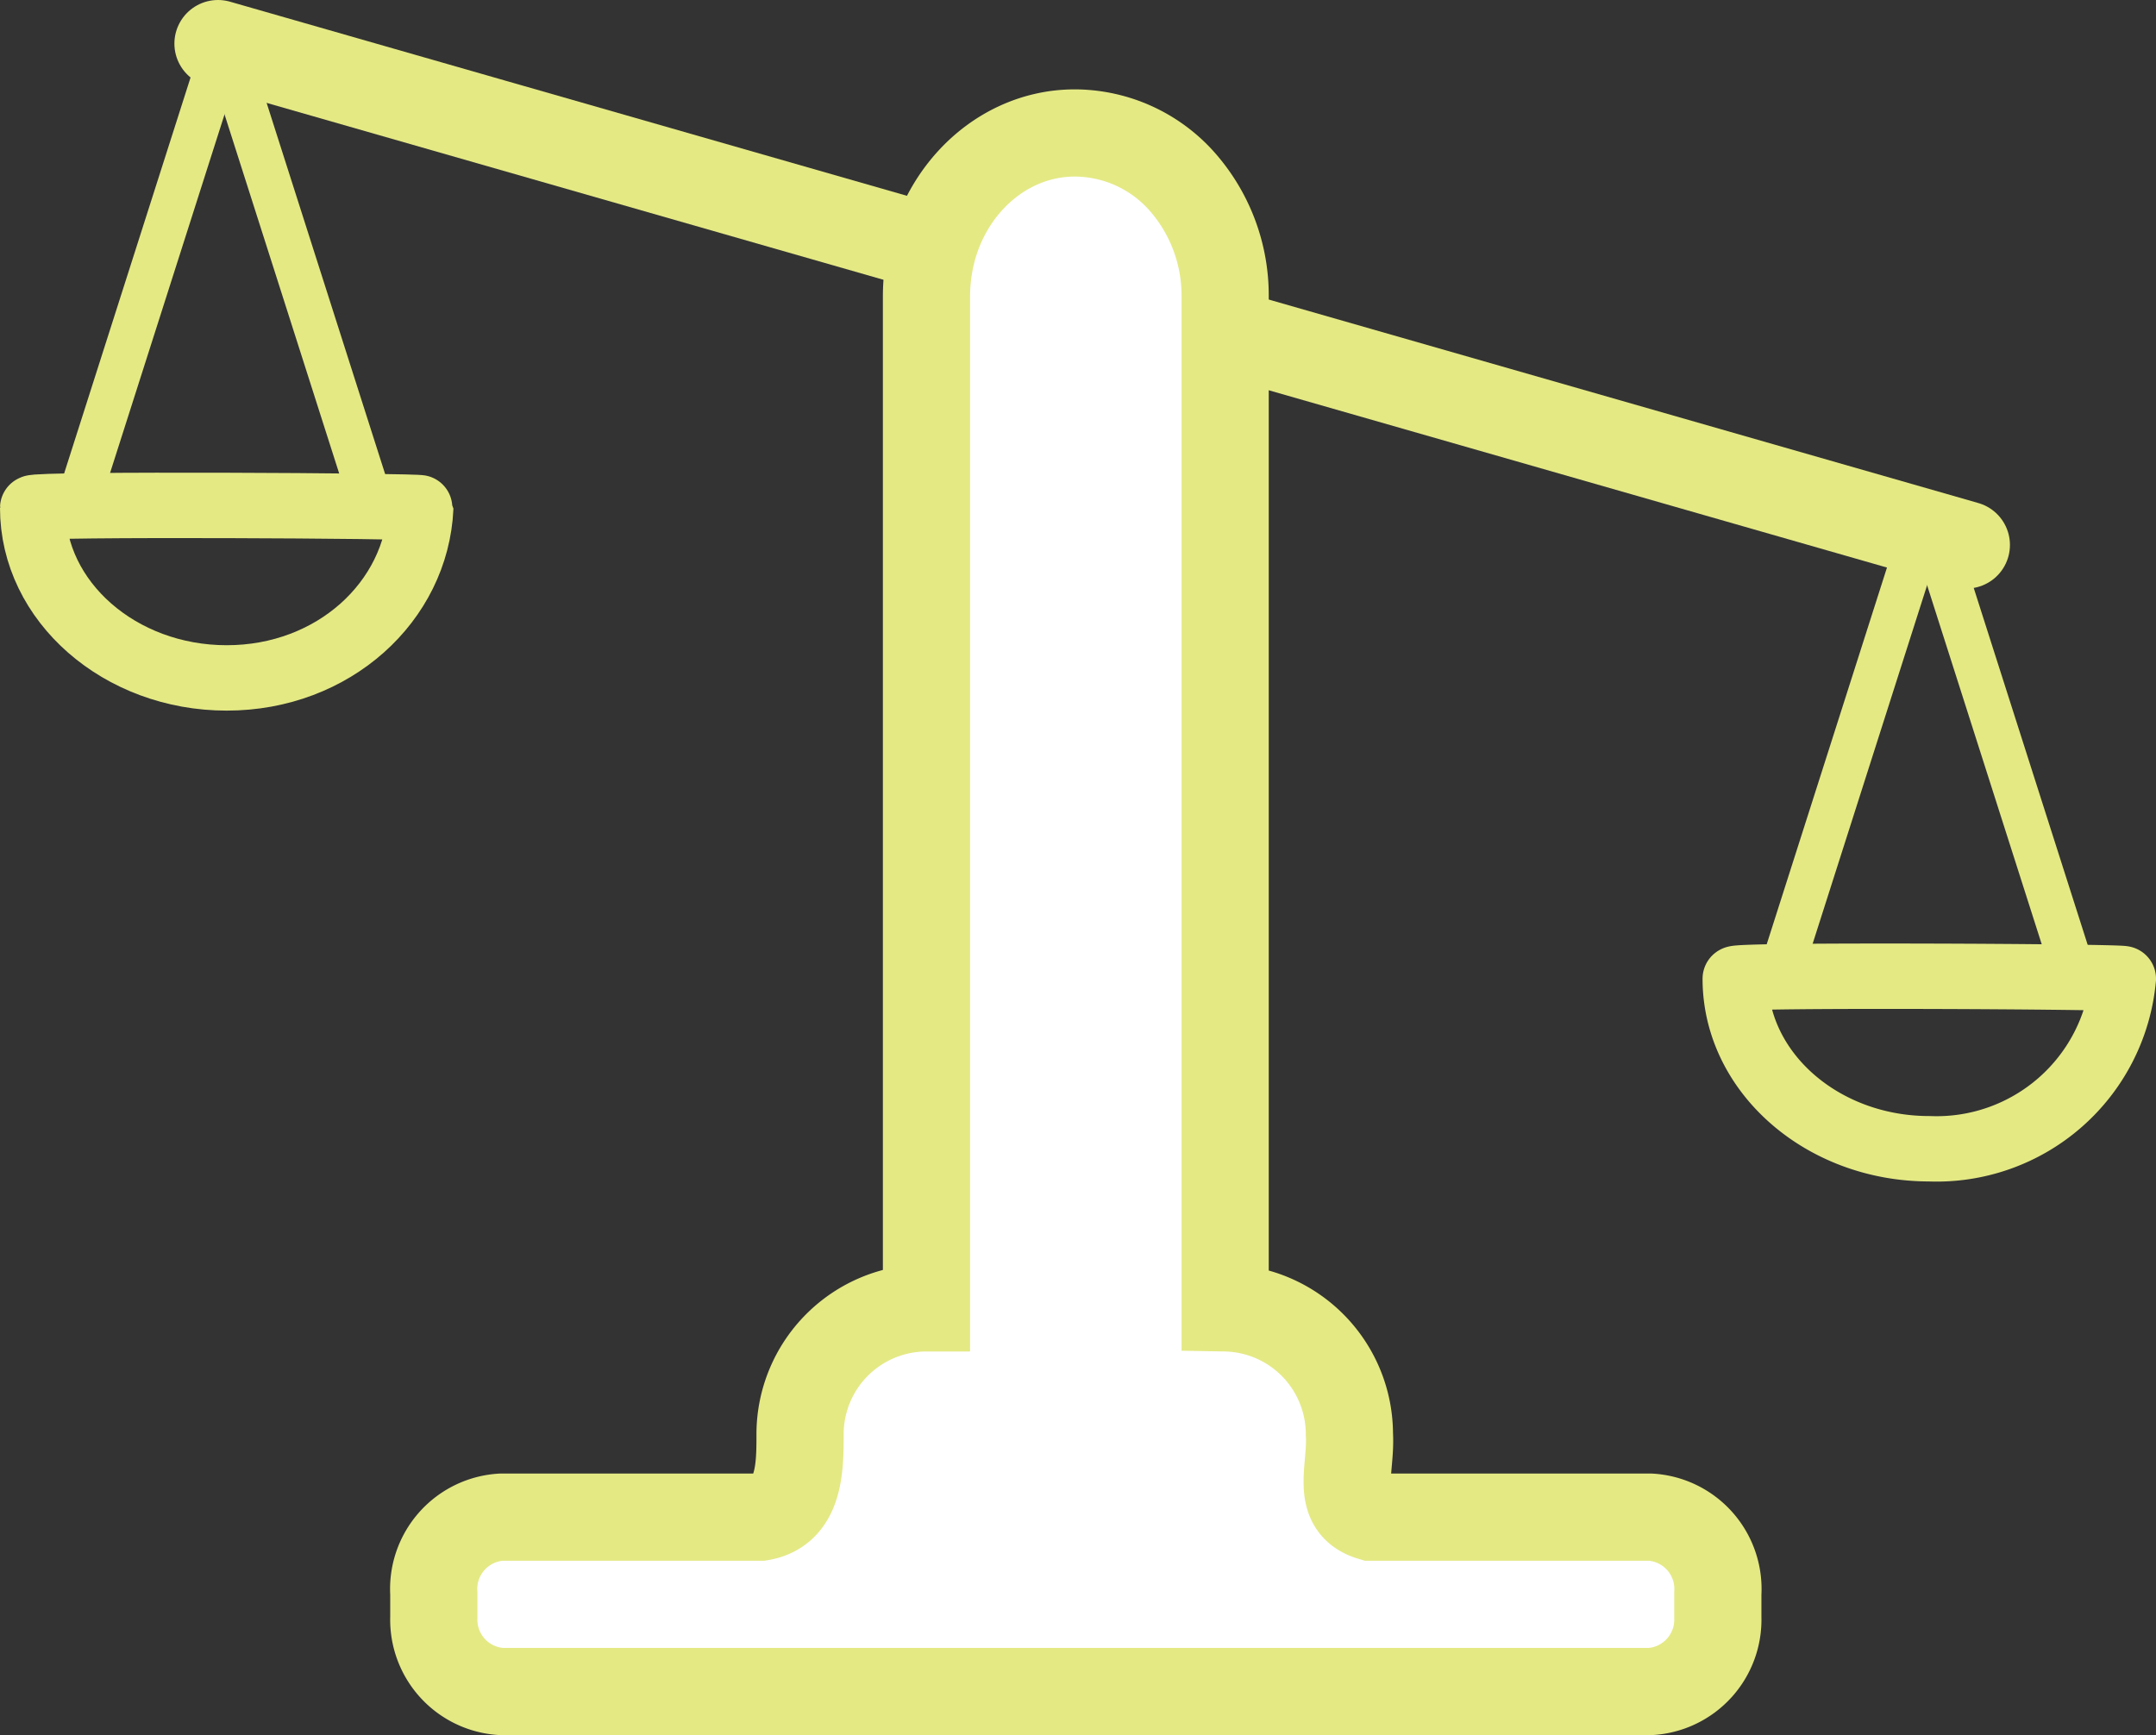 <svg xmlns="http://www.w3.org/2000/svg" viewBox="0 0 98.9 79.6">
  <rect x="0" y="0" width="98.9" height="79.6" fill="#333333" stroke="none"/>
  <defs>
    <style>
      .cls-1, .cls-2, .cls-4 {
        fill: none;
      }

      .cls-1, .cls-2, .cls-3, .cls-4 {
        stroke: #e4e984;
        stroke-miterlimit: 10;
      }

      .cls-1 {
        stroke-width: 3px;
      }

      .cls-2 {
        stroke-linecap: round;
      }

      .cls-2, .cls-3 {
        stroke-width: 4px;
      }

      .cls-3 {
        fill: #fff;
      }

      .cls-4 {
        stroke-width: 2px;
      }
    </style>
  </defs>
  <g id="Layer_2" data-name="Layer 2">
    <g id="Layer_1-2" data-name="Layer 1">
      <g>
        <path class="cls-1" d="M19.3,23.3c-.2,4.3-4,7.8-8.9,7.8s-8.9-3.5-8.9-7.8C1.5,23.1,19.3,23.2,19.3,23.3Z"/>
        <line class="cls-2" x1="10" y1="2" x2="90.2" y2="25"/>
        <path class="cls-3" d="M78.8,73.1v1.1a3.3,3.3,0,0,1-3.1,3.4H23a3.3,3.3,0,0,1-3.1-3.4V73.1A3.3,3.3,0,0,1,23,69.6H34.9c1.8-.3,1.8-2.3,1.8-3.8A5.8,5.8,0,0,1,42.5,60V13.6c0-4.2,3.1-7.5,6.8-7.5a6.6,6.6,0,0,1,4.9,2.2,7.9,7.9,0,0,1,2,5.3V60a5.8,5.8,0,0,1,5.7,5.8c.1,1.6-.7,3.3,1,3.8H75.7A3.3,3.3,0,0,1,78.8,73.1Z"/>
        <line class="cls-4" x1="10" y1="2.9" x2="3.2" y2="24.2"/>
        <line class="cls-4" x1="10.6" y1="2.9" x2="17.4" y2="24.2"/>
        <path class="cls-1" d="M97.4,44.9a8.6,8.6,0,0,1-8.9,7.8c-4.9,0-8.9-3.5-8.9-7.8C79.6,44.7,97.4,44.8,97.4,44.9Z"/>
        <line class="cls-4" x1="88.1" y1="24.5" x2="81.3" y2="45.8"/>
        <line class="cls-4" x1="88.7" y1="24.5" x2="95.5" y2="45.8"/>
      </g>
    </g>
  </g>
</svg>
